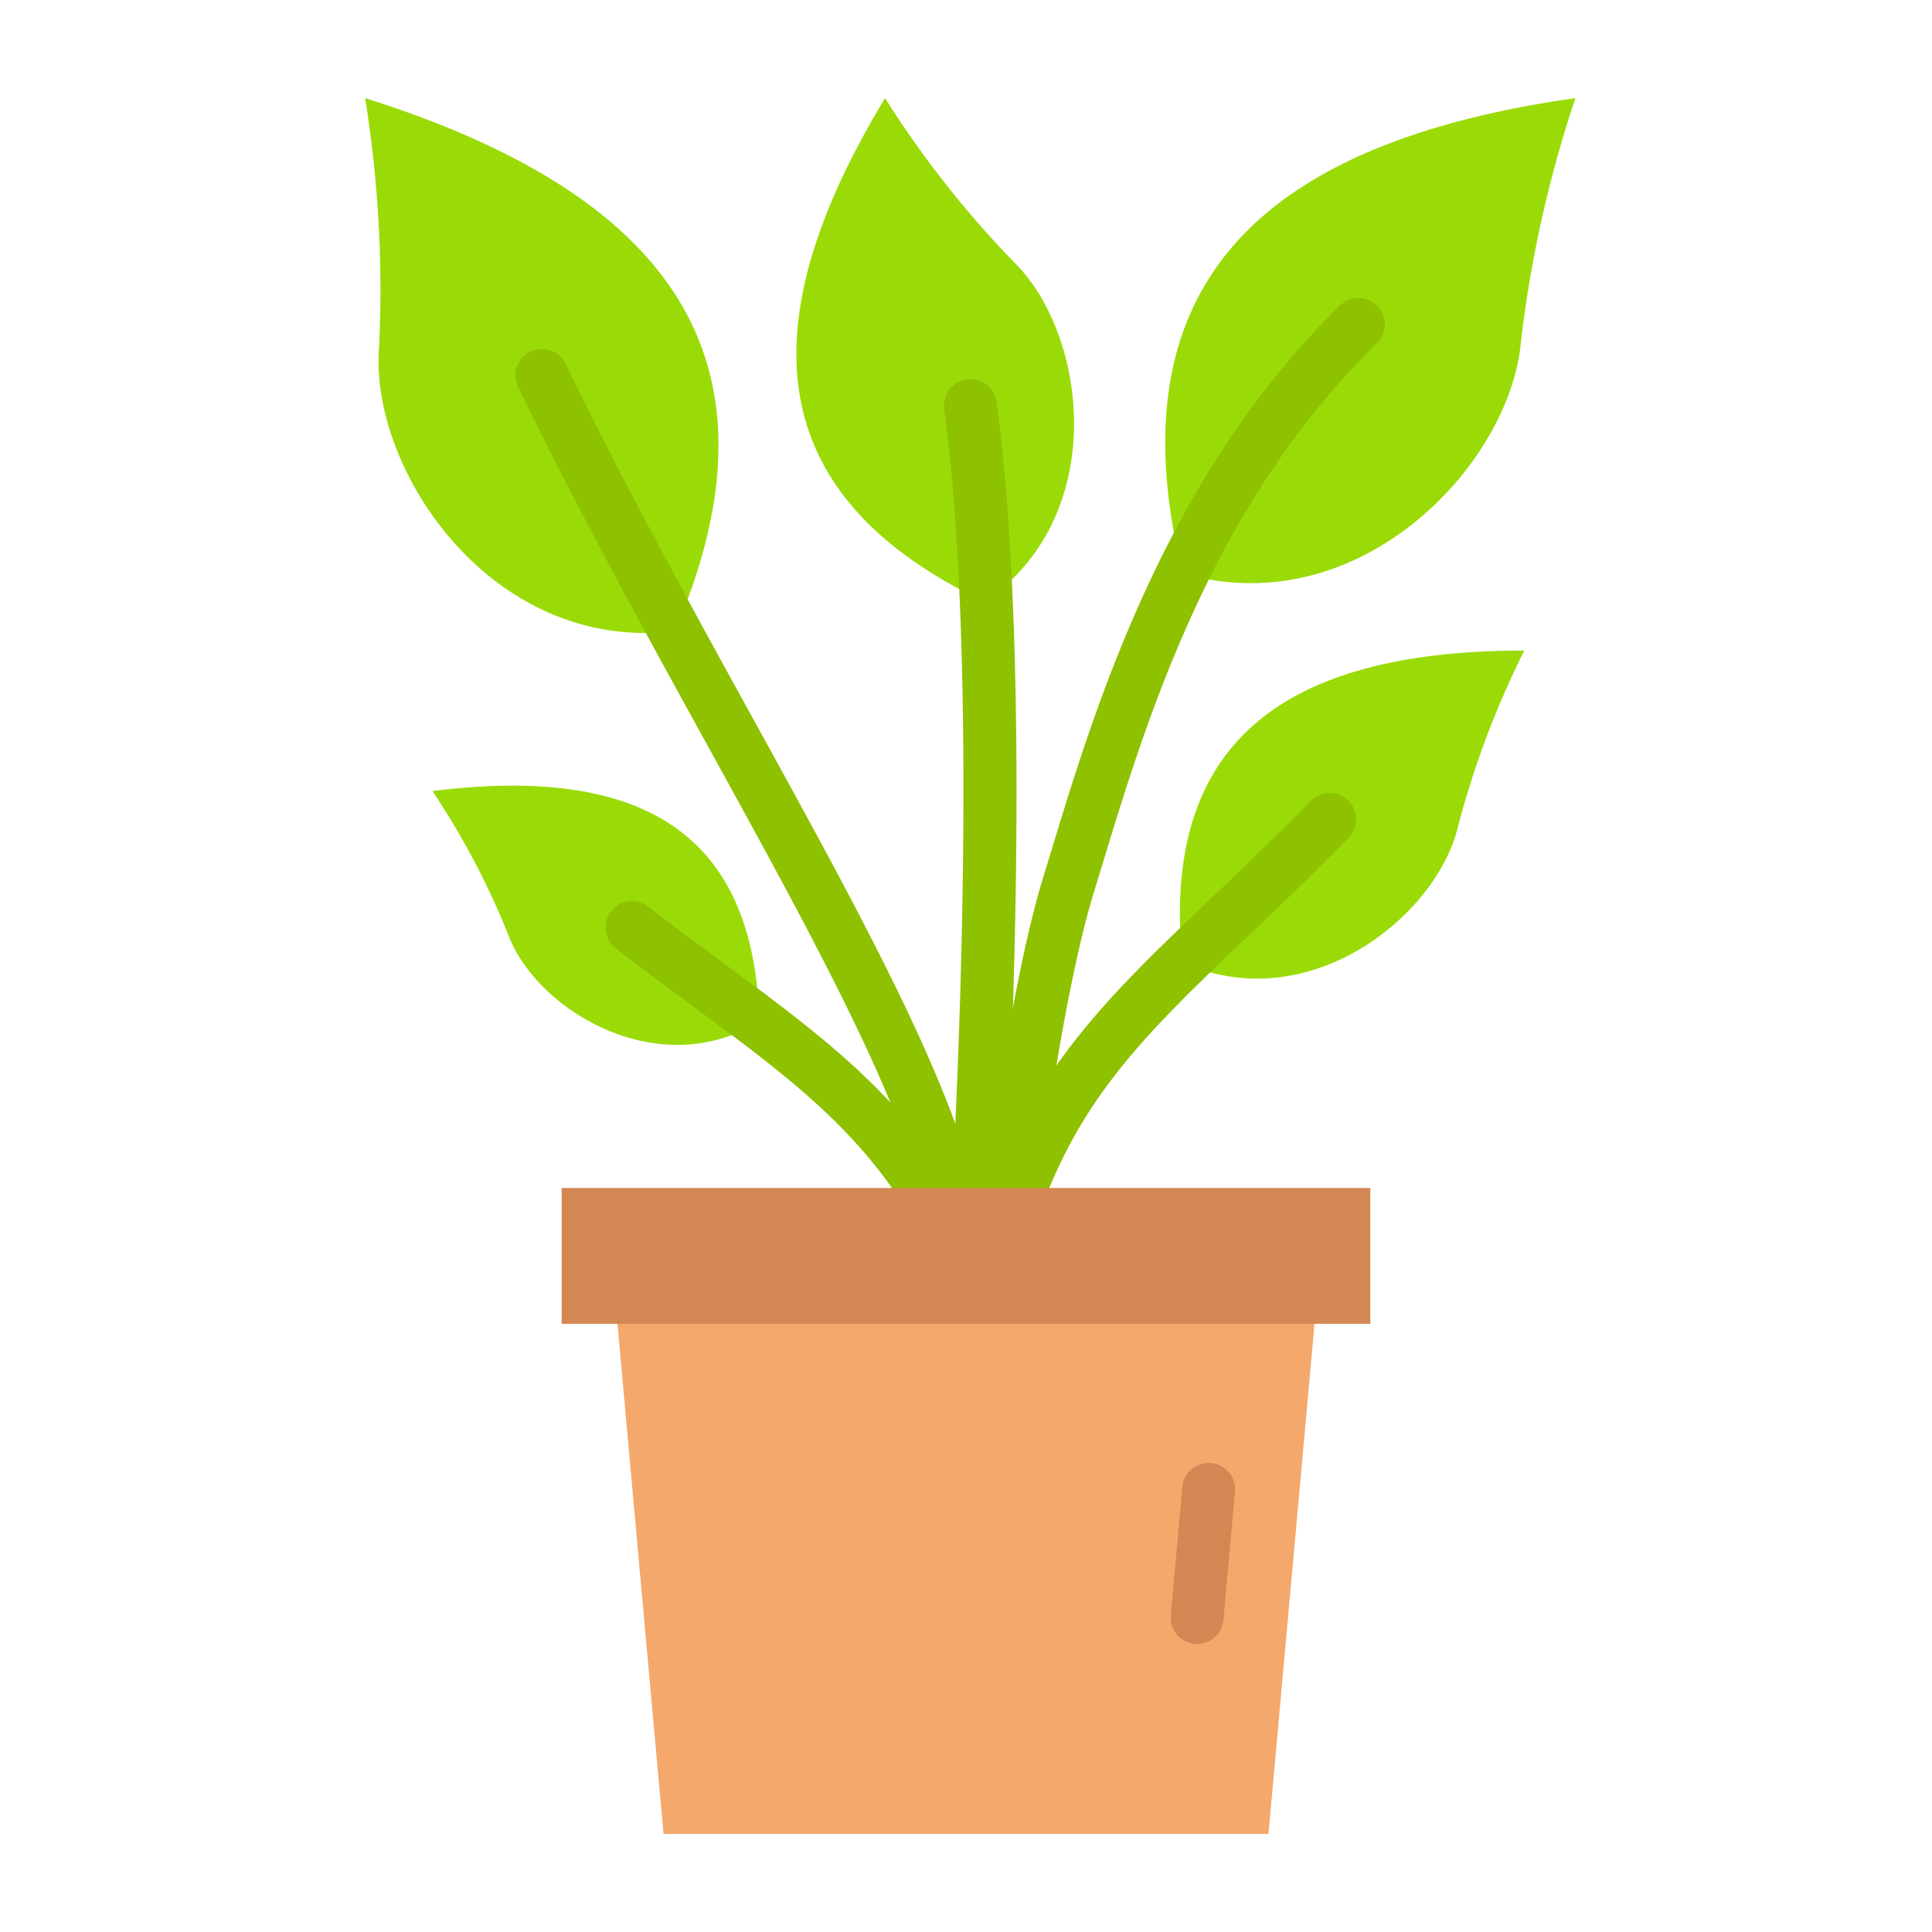 <svg height="512" viewBox="0 0 128 128" width="512" xmlns="http://www.w3.org/2000/svg"><g><path d="m100.991 43.1c-16.015.007-24.116 6.141-22.65 20.664 8.391 3.754 16.848-3.1 18.246-8.97a59.982 59.982 0 0 1 4.404-11.694z" fill="#9adb07"/><path d="m66 85.75a1.751 1.751 0 0 1 -1.7-2.16c2.779-11.53 8.29-16.782 15.917-24.053 2-1.906 4.265-4.065 6.658-6.511a1.75 1.75 0 0 1 2.5 2.448c-2.436 2.489-4.725 4.672-6.745 6.6-7.461 7.11-12.391 11.808-14.93 22.336a1.75 1.75 0 0 1 -1.7 1.34z" fill="#8ec100"/><path d="m28.651 52.411c13.736-1.721 21.349 2.667 21.654 15.281-6.792 4.124-14.784-.845-16.617-5.726a51.871 51.871 0 0 0 -5.037-9.555z" fill="#9adb07"/><path d="m64.943 87.947a1.748 1.748 0 0 1 -1.636-1.131c-3.831-10.128-9.307-14.176-17.6-20.302-1.535-1.135-3.159-2.335-4.881-3.653a1.75 1.75 0 1 1 2.127-2.779c1.7 1.3 3.314 2.493 4.834 3.616 8.475 6.263 14.6 10.787 18.793 21.88a1.75 1.75 0 0 1 -1.637 2.369z" fill="#8ec100"/><path d="m24.192 6.5c20.349 6.417 28.19 17.454 20.516 35.324-12.166 1.413-20.169-10.685-19.6-18.7a79.966 79.966 0 0 0 -.916-16.624z" fill="#9adb07"/><path d="m63.415 83.25a1.749 1.749 0 0 1 -1.728-1.489c-1.135-7.53-7.532-19.147-14.938-32.6-4.179-7.589-8.5-15.436-12.423-23.525a1.75 1.75 0 0 1 3.149-1.528c3.884 8.008 8.182 15.815 12.339 23.365 7.569 13.745 14.1 25.615 15.333 33.763a1.749 1.749 0 0 1 -1.469 1.991 1.673 1.673 0 0 1 -.263.023z" fill="#8ec100"/><path d="m58.637 6.5c-9.2 15.21-8.027 26.426 6.605 33.38 8.386-5.81 6.735-17.78 1.969-22.48a66.6 66.6 0 0 1 -8.574-10.9z" fill="#9adb07"/><path d="m64.669 83.25c-.039 0-.078 0-.118 0a1.749 1.749 0 0 1 -1.63-1.862c.022-.344 2.255-34.633-.356-54.264a1.75 1.75 0 1 1 3.469-.461c2.657 19.978.474 53.538.379 54.957a1.75 1.75 0 0 1 -1.744 1.63z" fill="#8ec100"/><path d="m104.375 6.5c-21.125 3-30.667 12.605-26.021 31.49 11.771 3.385 21.646-7.24 22.4-15.24a79.951 79.951 0 0 1 3.621-16.25z" fill="#9adb07"/><path d="m66 88.75a1.6 1.6 0 0 1 -.182-.01 1.747 1.747 0 0 1 -1.56-1.92c.082-.8 2.05-19.611 4.9-28.837l.575-1.88c2.808-9.216 7.507-24.64 19.044-35.858a1.75 1.75 0 0 1 2.44 2.51c-10.892 10.589-15.251 24.9-18.135 34.368l-.58 1.894c-2.75 8.9-4.744 27.971-4.765 28.163a1.749 1.749 0 0 1 -1.737 1.57z" fill="#8ec100"/><path d="m84.04 121.5h-40.08l-3.476-38.5h47.032z" fill="#f4a86c"/><g fill="#d38854"><path d="m79.312 108.915c-.052 0-.105 0-.159-.007a1.75 1.75 0 0 1 -1.586-1.9l.767-8.492a1.75 1.75 0 0 1 3.486.314l-.766 8.492a1.751 1.751 0 0 1 -1.742 1.593z"/><path d="m37.212 78.706h53.576v9h-53.576z"/></g></g></svg>